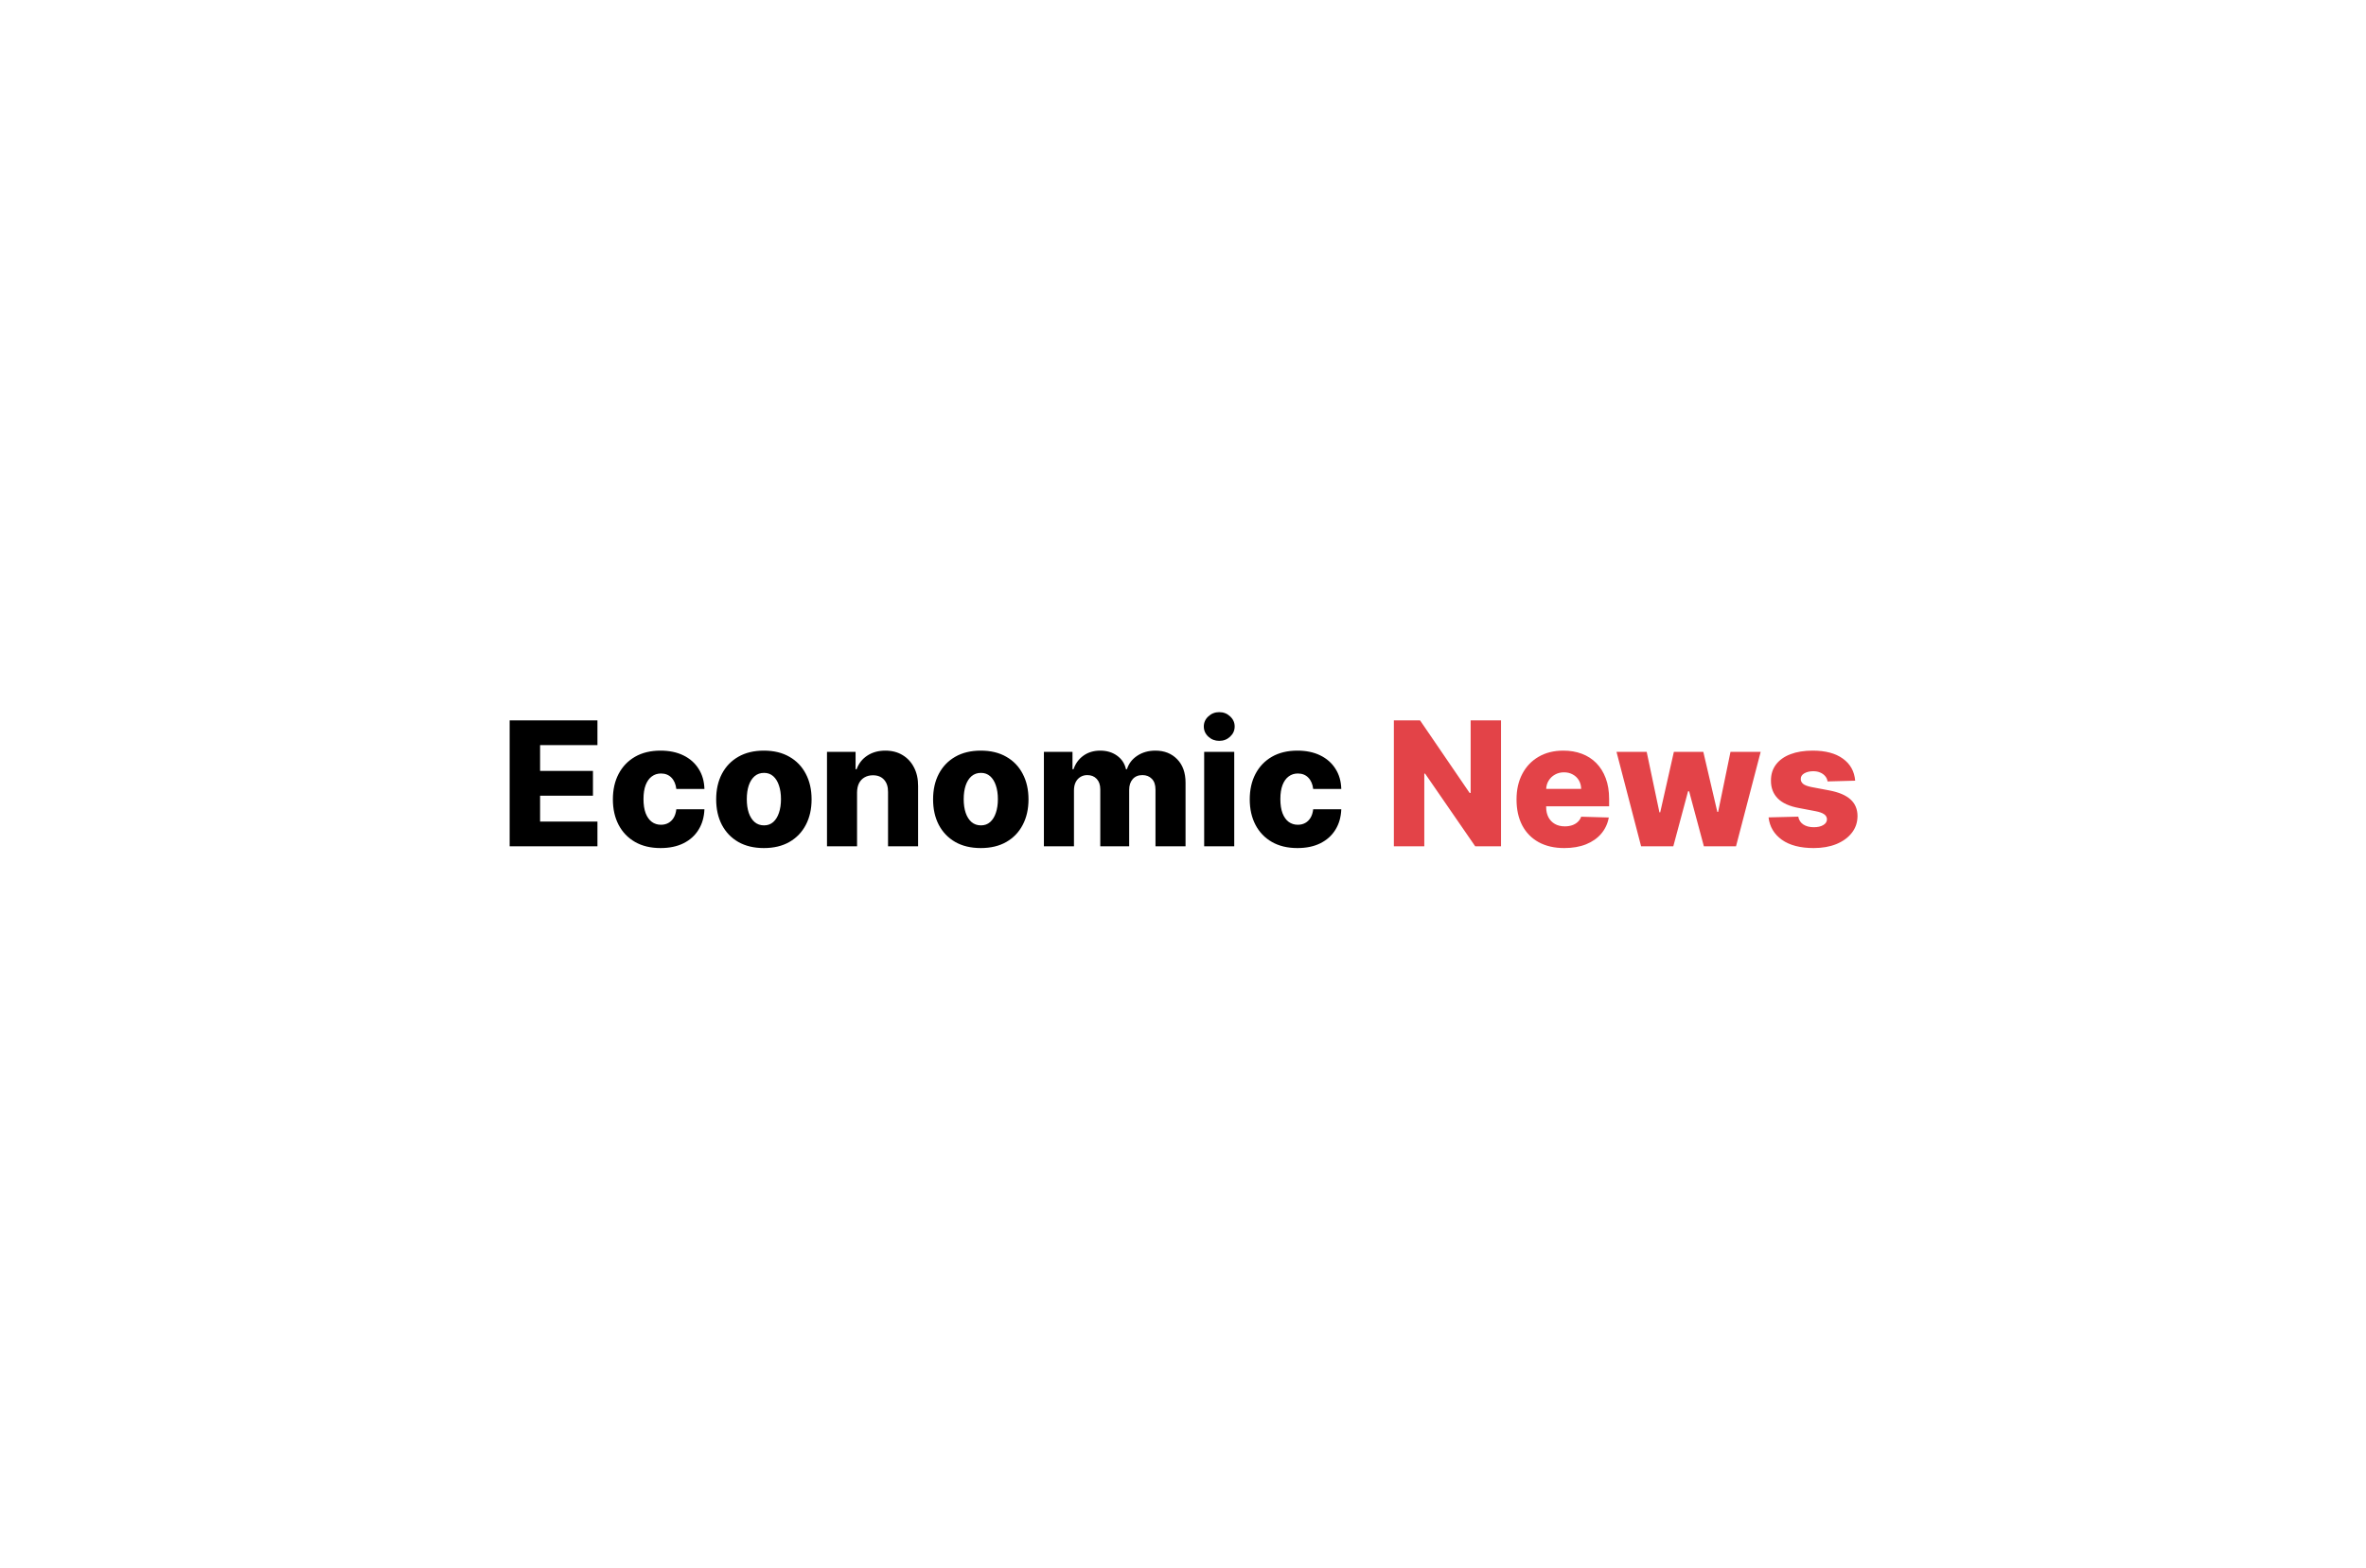 <svg width="492" height="326" viewBox="0 0 492 326" fill="none" xmlns="http://www.w3.org/2000/svg">
<rect width="492" height="326" fill="white"/>
<path d="M105.982 176V149.818H124.237V154.957H112.31V160.327H123.304V165.479H112.31V170.861H124.237V176H105.982ZM137.366 176.371C135.295 176.371 133.518 175.945 132.036 175.092C130.561 174.24 129.428 173.055 128.635 171.538C127.842 170.013 127.446 168.249 127.446 166.246C127.446 164.234 127.842 162.47 128.635 160.953C129.436 159.428 130.574 158.239 132.048 157.386C133.531 156.534 135.3 156.108 137.354 156.108C139.169 156.108 140.75 156.436 142.097 157.092C143.452 157.749 144.509 158.678 145.267 159.879C146.034 161.072 146.439 162.474 146.482 164.085H140.639C140.52 163.08 140.179 162.291 139.616 161.72C139.063 161.149 138.338 160.864 137.443 160.864C136.719 160.864 136.084 161.068 135.538 161.477C134.993 161.878 134.567 162.474 134.26 163.267C133.962 164.051 133.812 165.023 133.812 166.182C133.812 167.341 133.962 168.321 134.26 169.122C134.567 169.915 134.993 170.516 135.538 170.925C136.084 171.325 136.719 171.526 137.443 171.526C138.023 171.526 138.534 171.402 138.977 171.155C139.429 170.908 139.8 170.545 140.089 170.068C140.379 169.582 140.562 168.994 140.639 168.304H146.482C146.422 169.923 146.017 171.338 145.267 172.548C144.526 173.759 143.482 174.7 142.135 175.374C140.797 176.038 139.207 176.371 137.366 176.371ZM158.847 176.371C156.784 176.371 155.012 175.949 153.529 175.105C152.054 174.253 150.917 173.068 150.115 171.551C149.323 170.026 148.926 168.257 148.926 166.246C148.926 164.226 149.323 162.457 150.115 160.94C150.917 159.415 152.054 158.23 153.529 157.386C155.012 156.534 156.784 156.108 158.847 156.108C160.909 156.108 162.678 156.534 164.152 157.386C165.635 158.23 166.773 159.415 167.566 160.94C168.367 162.457 168.767 164.226 168.767 166.246C168.767 168.257 168.367 170.026 167.566 171.551C166.773 173.068 165.635 174.253 164.152 175.105C162.678 175.949 160.909 176.371 158.847 176.371ZM158.885 171.653C159.635 171.653 160.27 171.423 160.79 170.963C161.31 170.503 161.706 169.864 161.979 169.045C162.26 168.227 162.401 167.281 162.401 166.207C162.401 165.116 162.26 164.162 161.979 163.344C161.706 162.526 161.31 161.886 160.79 161.426C160.27 160.966 159.635 160.736 158.885 160.736C158.11 160.736 157.453 160.966 156.917 161.426C156.388 161.886 155.983 162.526 155.702 163.344C155.429 164.162 155.293 165.116 155.293 166.207C155.293 167.281 155.429 168.227 155.702 169.045C155.983 169.864 156.388 170.503 156.917 170.963C157.453 171.423 158.11 171.653 158.885 171.653ZM178.221 164.801V176H171.97V156.364H177.914V159.969H178.132C178.566 158.767 179.308 157.825 180.356 157.143C181.404 156.453 182.653 156.108 184.102 156.108C185.483 156.108 186.68 156.419 187.694 157.041C188.717 157.655 189.51 158.516 190.072 159.624C190.643 160.723 190.924 162.01 190.916 163.484V176H184.664V164.712C184.673 163.621 184.396 162.768 183.833 162.155C183.279 161.541 182.508 161.234 181.52 161.234C180.863 161.234 180.284 161.379 179.781 161.669C179.287 161.95 178.903 162.355 178.63 162.884C178.366 163.412 178.23 164.051 178.221 164.801ZM203.952 176.371C201.89 176.371 200.117 175.949 198.634 175.105C197.16 174.253 196.022 173.068 195.221 171.551C194.428 170.026 194.032 168.257 194.032 166.246C194.032 164.226 194.428 162.457 195.221 160.94C196.022 159.415 197.16 158.23 198.634 157.386C200.117 156.534 201.89 156.108 203.952 156.108C206.015 156.108 207.783 156.534 209.258 157.386C210.741 158.23 211.879 159.415 212.671 160.94C213.472 162.457 213.873 164.226 213.873 166.246C213.873 168.257 213.472 170.026 212.671 171.551C211.879 173.068 210.741 174.253 209.258 175.105C207.783 175.949 206.015 176.371 203.952 176.371ZM203.991 171.653C204.741 171.653 205.376 171.423 205.896 170.963C206.415 170.503 206.812 169.864 207.085 169.045C207.366 168.227 207.506 167.281 207.506 166.207C207.506 165.116 207.366 164.162 207.085 163.344C206.812 162.526 206.415 161.886 205.896 161.426C205.376 160.966 204.741 160.736 203.991 160.736C203.215 160.736 202.559 160.966 202.022 161.426C201.494 161.886 201.089 162.526 200.808 163.344C200.535 164.162 200.398 165.116 200.398 166.207C200.398 167.281 200.535 168.227 200.808 169.045C201.089 169.864 201.494 170.503 202.022 170.963C202.559 171.423 203.215 171.653 203.991 171.653ZM217.075 176V156.364H223.02V159.969H223.237C223.646 158.776 224.337 157.834 225.308 157.143C226.28 156.453 227.439 156.108 228.786 156.108C230.149 156.108 231.317 156.457 232.288 157.156C233.26 157.855 233.878 158.793 234.142 159.969H234.347C234.713 158.801 235.429 157.868 236.494 157.169C237.56 156.462 238.817 156.108 240.266 156.108C242.124 156.108 243.632 156.705 244.791 157.898C245.95 159.082 246.53 160.71 246.53 162.781V176H240.278V164.213C240.278 163.233 240.027 162.487 239.524 161.976C239.021 161.456 238.369 161.196 237.568 161.196C236.707 161.196 236.03 161.477 235.536 162.04C235.05 162.594 234.807 163.339 234.807 164.277V176H228.798V164.149C228.798 163.237 228.551 162.517 228.057 161.989C227.563 161.46 226.911 161.196 226.101 161.196C225.555 161.196 225.074 161.328 224.656 161.592C224.239 161.848 223.911 162.214 223.672 162.692C223.442 163.169 223.327 163.732 223.327 164.379V176H217.075ZM250.403 176V156.364H256.655V176H250.403ZM253.536 154.075C252.658 154.075 251.903 153.786 251.273 153.206C250.642 152.618 250.327 151.911 250.327 151.084C250.327 150.266 250.642 149.567 251.273 148.987C251.903 148.399 252.658 148.105 253.536 148.105C254.422 148.105 255.176 148.399 255.798 148.987C256.429 149.567 256.744 150.266 256.744 151.084C256.744 151.911 256.429 152.618 255.798 153.206C255.176 153.786 254.422 154.075 253.536 154.075ZM269.8 176.371C267.729 176.371 265.952 175.945 264.469 175.092C262.995 174.24 261.861 173.055 261.069 171.538C260.276 170.013 259.88 168.249 259.88 166.246C259.88 164.234 260.276 162.47 261.069 160.953C261.87 159.428 263.007 158.239 264.482 157.386C265.965 156.534 267.733 156.108 269.787 156.108C271.603 156.108 273.184 156.436 274.53 157.092C275.885 157.749 276.942 158.678 277.701 159.879C278.468 161.072 278.873 162.474 278.915 164.085H273.073C272.953 163.08 272.613 162.291 272.05 161.72C271.496 161.149 270.772 160.864 269.877 160.864C269.152 160.864 268.517 161.068 267.972 161.477C267.426 161.878 267 162.474 266.694 163.267C266.395 164.051 266.246 165.023 266.246 166.182C266.246 167.341 266.395 168.321 266.694 169.122C267 169.915 267.426 170.516 267.972 170.925C268.517 171.325 269.152 171.526 269.877 171.526C270.456 171.526 270.968 171.402 271.411 171.155C271.863 170.908 272.233 170.545 272.523 170.068C272.813 169.582 272.996 168.994 273.073 168.304H278.915C278.855 169.923 278.451 171.338 277.701 172.548C276.959 173.759 275.915 174.7 274.569 175.374C273.23 176.038 271.641 176.371 269.8 176.371Z" fill="black"/>
<path d="M312.131 149.818V176H306.762L296.343 160.889H296.177V176H289.849V149.818H295.295L305.599 164.903H305.816V149.818H312.131ZM325.289 176.371C323.235 176.371 321.463 175.966 319.971 175.156C318.488 174.338 317.346 173.175 316.545 171.666C315.752 170.149 315.356 168.347 315.356 166.259C315.356 164.23 315.757 162.457 316.558 160.94C317.359 159.415 318.488 158.23 319.946 157.386C321.403 156.534 323.12 156.108 325.098 156.108C326.495 156.108 327.774 156.325 328.933 156.76C330.092 157.195 331.093 157.838 331.937 158.69C332.781 159.543 333.437 160.595 333.906 161.848C334.375 163.092 334.609 164.52 334.609 166.131V167.69H317.542V164.06H328.792C328.784 163.395 328.626 162.803 328.319 162.283C328.012 161.763 327.591 161.358 327.054 161.068C326.525 160.77 325.916 160.621 325.225 160.621C324.527 160.621 323.9 160.778 323.346 161.094C322.792 161.401 322.353 161.822 322.029 162.359C321.706 162.888 321.535 163.489 321.518 164.162V167.857C321.518 168.658 321.676 169.361 321.991 169.966C322.306 170.562 322.754 171.027 323.333 171.359C323.913 171.692 324.603 171.858 325.404 171.858C325.958 171.858 326.461 171.781 326.913 171.628C327.365 171.474 327.752 171.249 328.076 170.95C328.4 170.652 328.643 170.286 328.805 169.851L334.545 170.017C334.306 171.304 333.782 172.425 332.973 173.379C332.172 174.325 331.119 175.062 329.815 175.591C328.511 176.111 327.002 176.371 325.289 176.371ZM341.26 176L336.146 156.364H342.423L345.07 168.943H345.236L348.074 156.364H354.197L357.112 168.854H357.278L359.848 156.364H366.125L360.999 176H354.312L351.244 164.558H351.027L347.959 176H341.26ZM385.777 162.359L380.037 162.513C379.978 162.104 379.816 161.741 379.551 161.426C379.287 161.102 378.942 160.851 378.516 160.672C378.098 160.484 377.613 160.391 377.059 160.391C376.334 160.391 375.716 160.536 375.205 160.825C374.702 161.115 374.455 161.507 374.463 162.001C374.455 162.385 374.608 162.717 374.924 162.999C375.248 163.28 375.823 163.506 376.65 163.676L380.434 164.392C382.394 164.767 383.851 165.389 384.806 166.259C385.769 167.128 386.255 168.278 386.263 169.71C386.255 171.057 385.854 172.229 385.061 173.226C384.277 174.223 383.203 174.999 381.84 175.553C380.476 176.098 378.917 176.371 377.161 176.371C374.357 176.371 372.145 175.795 370.526 174.645C368.915 173.486 367.995 171.935 367.765 169.991L373.939 169.838C374.076 170.554 374.429 171.099 375 171.474C375.571 171.849 376.3 172.037 377.186 172.037C377.988 172.037 378.64 171.888 379.142 171.589C379.645 171.291 379.901 170.895 379.909 170.401C379.901 169.957 379.705 169.604 379.321 169.339C378.938 169.067 378.337 168.854 377.519 168.7L374.093 168.048C372.124 167.69 370.658 167.03 369.695 166.067C368.732 165.095 368.255 163.859 368.263 162.359C368.255 161.047 368.604 159.926 369.311 158.997C370.019 158.06 371.025 157.344 372.328 156.849C373.632 156.355 375.171 156.108 376.944 156.108C379.603 156.108 381.699 156.666 383.233 157.783C384.767 158.891 385.615 160.416 385.777 162.359Z" fill="#E34348"/>
</svg>
